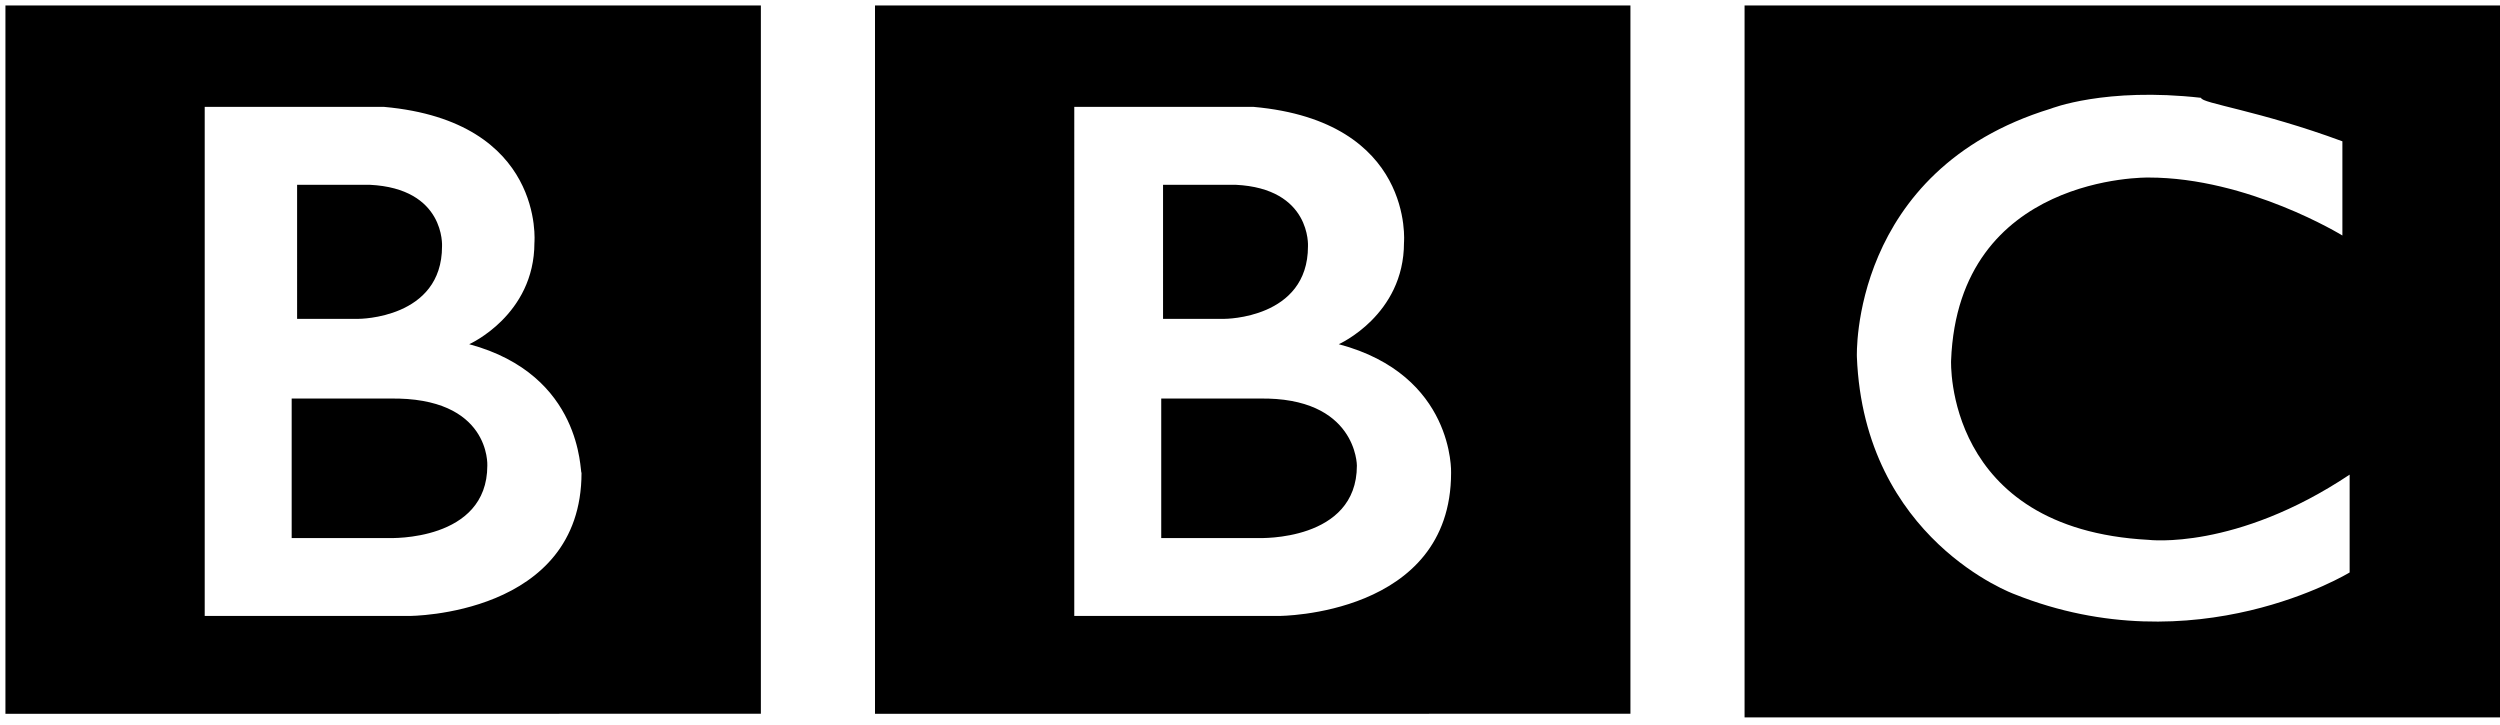 <?xml version="1.0" encoding="utf-8"?>
<!-- Generator: Adobe Illustrator 22.1.0, SVG Export Plug-In . SVG Version: 6.00 Build 0)  -->
<svg version="1.1" id="Layer_1" xmlns="http://www.w3.org/2000/svg" xmlns:xlink="http://www.w3.org/1999/xlink" x="0px" y="0px"
	 viewBox="0 0 138 40" style="enable-background:new 0 0 138 40;" xml:space="preserve">
<g>
	<path d="M74.9,25.7c0,4.2-5.4,4-5.4,4h-5.4v-7.7h5.4C74.9,21.9,74.9,25.7,74.9,25.7L74.9,25.7z M64.2,10.2h4c4.2,0.2,4,3.4,4,3.4
		c0,4-4.6,4-4.6,4h-3.4V10.2L64.2,10.2L64.2,10.2z M73.9,19c0,0,3.6-1.6,3.6-5.6c0,0,0.6-6.7-8.3-7.5h-9.9V34h11.3
		c0,0,9.5,0,9.5-7.9C80.1,26.1,80.3,20.7,73.9,19L73.9,19z M48.3,0.3H90v39.1H48.3V0.3L48.3,0.3z M26.9,25.7c0,4.2-5.4,4-5.4,4h-5.4
		v-7.7h5.4C27.1,21.9,26.9,25.7,26.9,25.7L26.9,25.7z M16.4,10.2h4c4.2,0.2,4,3.4,4,3.4c0,4-4.6,4-4.6,4h-3.4V10.2L16.4,10.2
		L16.4,10.2z M25.9,19c0,0,3.6-1.6,3.6-5.6c0,0,0.6-6.7-8.3-7.5h-9.9V34h11.3c0,0,9.5,0,9.5-7.9C32,26.1,32.2,20.7,25.9,19L25.9,19z
		 M0.3,0.3H42v39.1H0.3V0.3L0.3,0.3z M129.3,7.8V13c0,0-5.2-3.2-10.7-3.2c0,0-10.5-0.2-10.9,10.1c0,0-0.4,9.3,10.9,9.9
		c0,0,4.8,0.6,11.1-3.6v5.4c0,0-8.5,5.2-18.5,1.2c0,0-8.3-3-8.7-13.1c0,0-0.4-10.3,10.7-13.7c0,0,3-1.2,8.3-0.6
		C121.5,5.7,124.7,6.1,129.3,7.8L129.3,7.8z M96.3,39.6H138V0.3H96.3V39.6L96.3,39.6L96.3,39.6z"/>
</g>
</svg>
